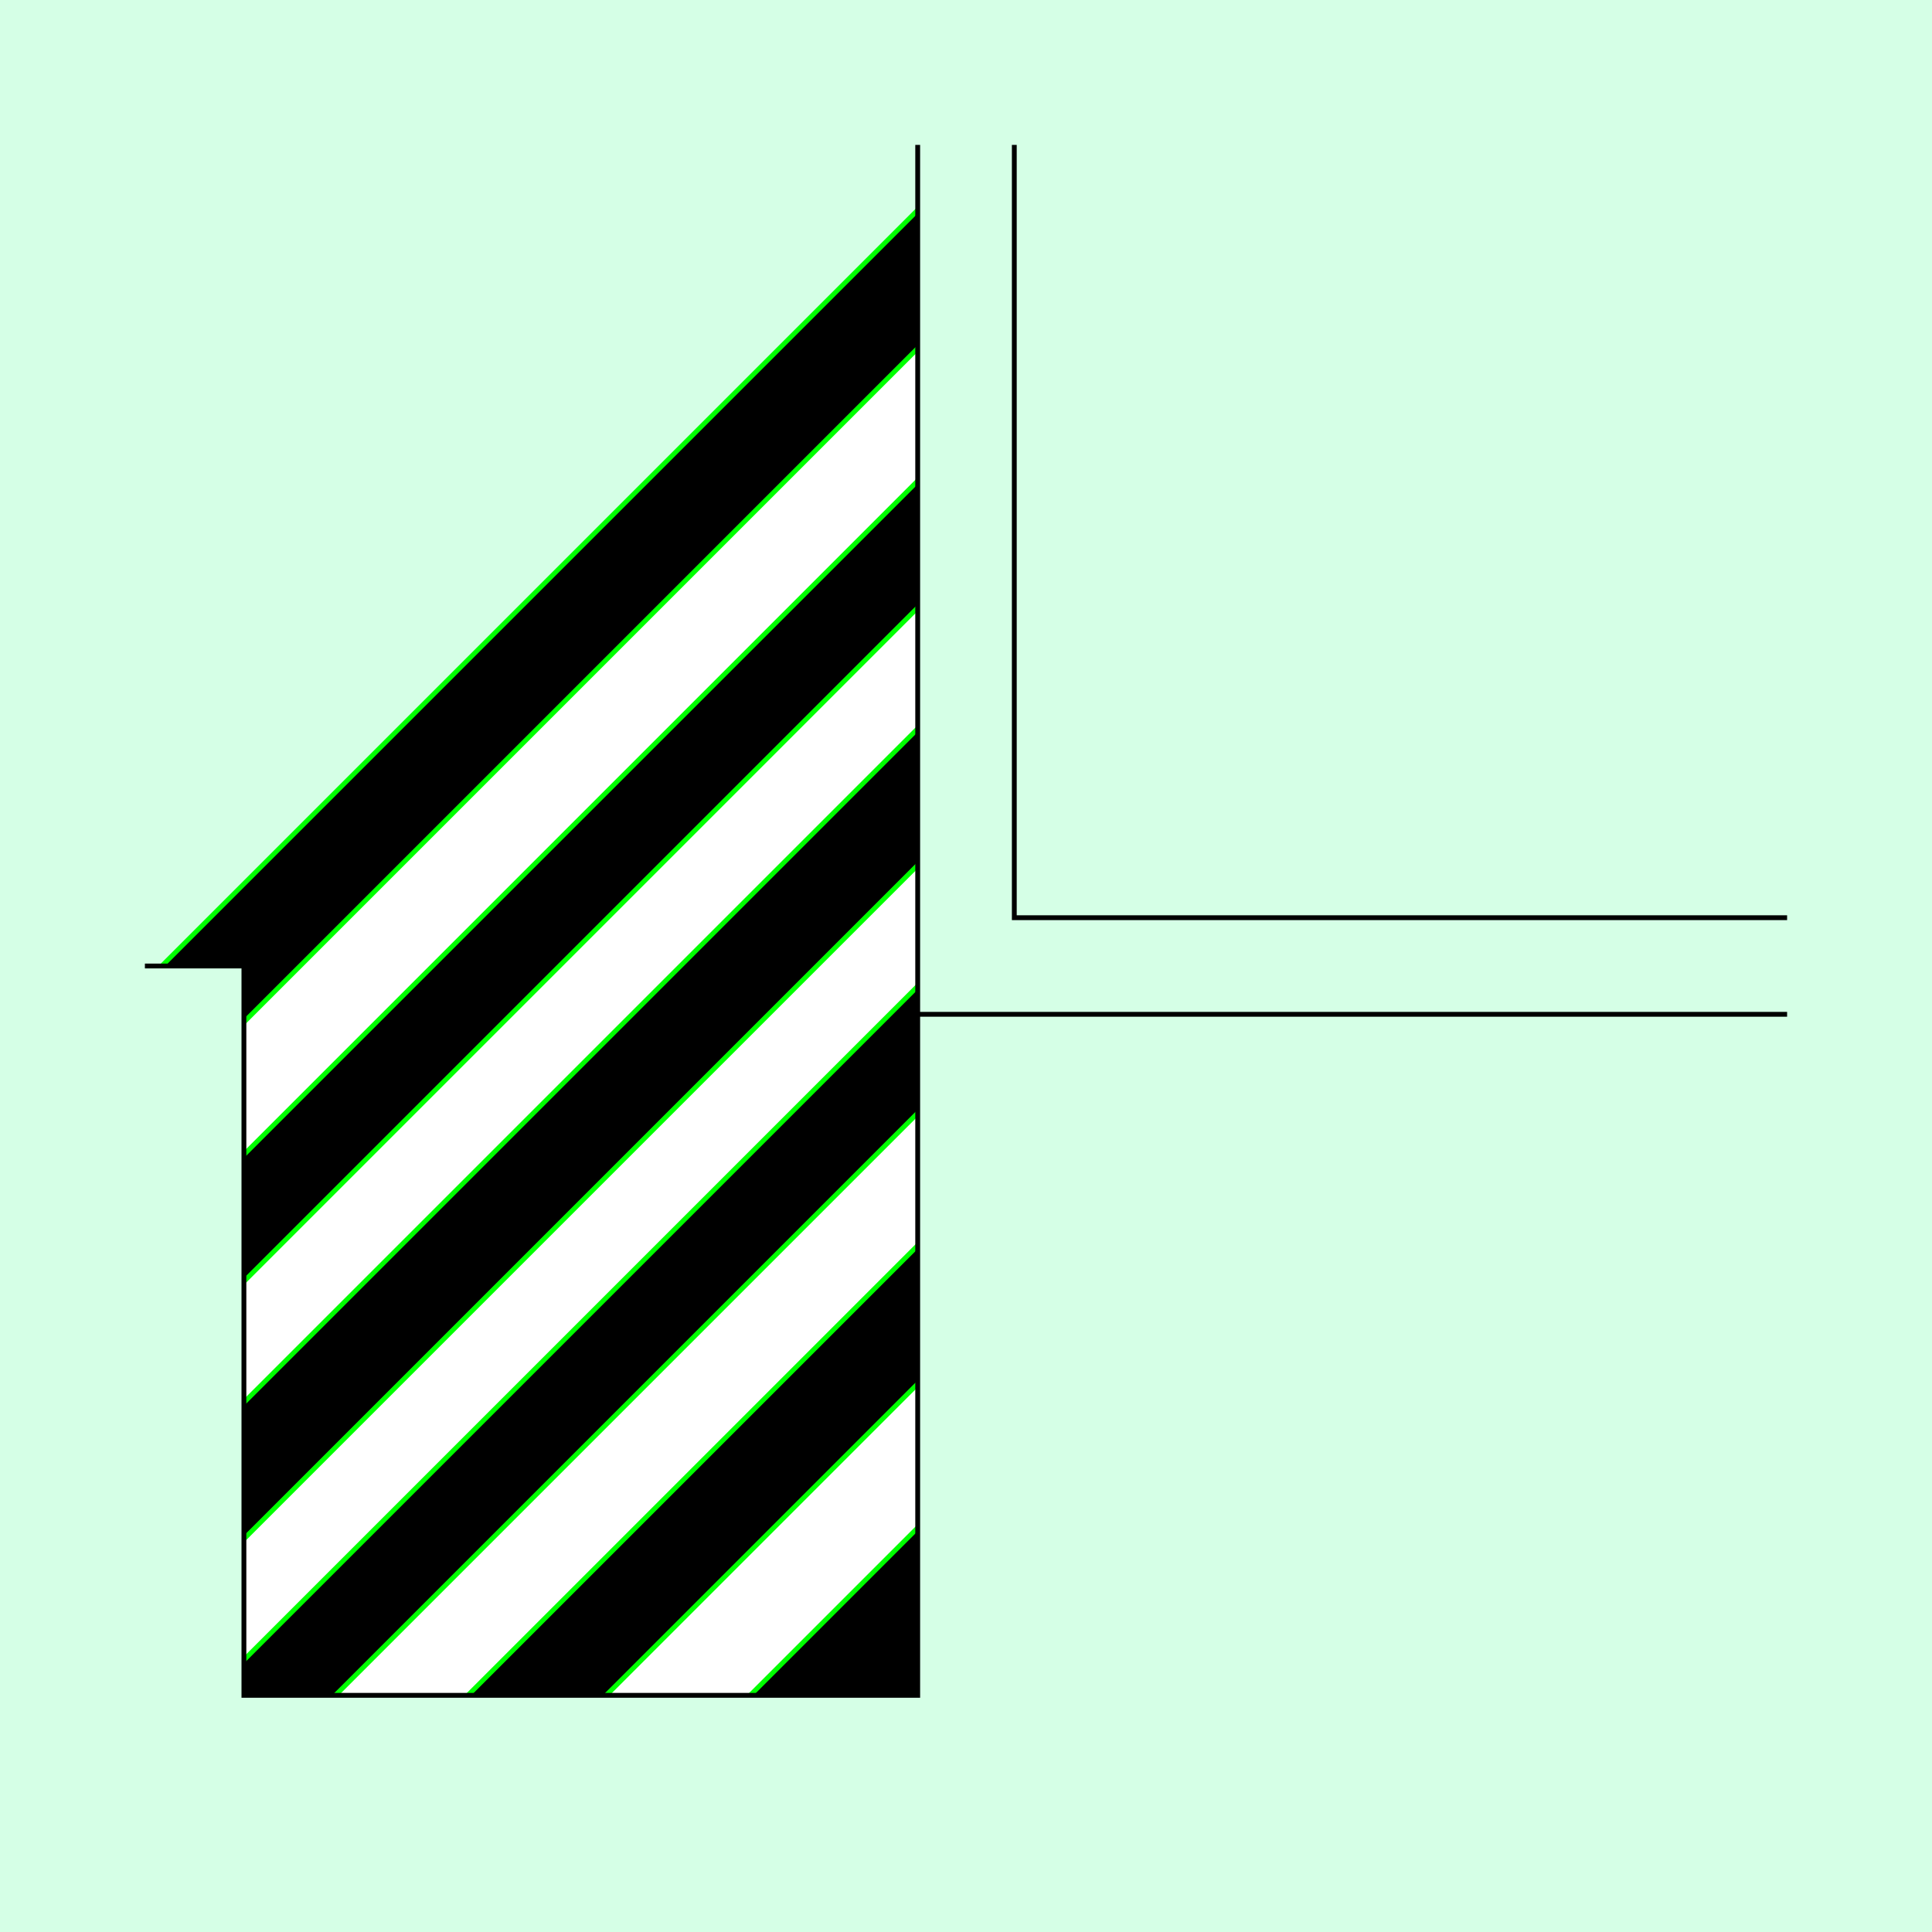 <?xml version="1.0" encoding="UTF-8" standalone="no"?>
<!-- Created with Inkscape (http://www.inkscape.org/) -->

<svg
   xmlns:dc="http://purl.org/dc/elements/1.1/"
   xmlns:cc="http://creativecommons.org/ns#"
   xmlns:rdf="http://www.w3.org/1999/02/22-rdf-syntax-ns#"
   xmlns:svg="http://www.w3.org/2000/svg"
   xmlns="http://www.w3.org/2000/svg"
   xmlns:sodipodi="http://sodipodi.sourceforge.net/DTD/sodipodi-0.dtd"
   xmlns:inkscape="http://www.inkscape.org/namespaces/inkscape"
   style="display:inline"
   sodipodi:docname="191114_Strfn-R+_SW_SW_00_II_.svg"
   inkscape:version="0.48.3.1 r9886"
   version="1.1"
   id="28F170707"
   height="400"
   width="400">
  <rect width="100%" height="100%" fill="#808080" stroke="none"/>
  <sodipodi:namedview
     pagecolor="#ffffff"
     bordercolor="#666666"
     borderopacity="1"
     objecttolerance="10"
     gridtolerance="10"
     guidetolerance="10"
     inkscape:pageopacity="0"
     inkscape:pageshadow="2"
     inkscape:window-width="640"
     inkscape:window-height="480"
     id="namedview99"
     showgrid="false"
     inkscape:zoom="1.813131384"
     inkscape:cx="156.5390819"
     inkscape:cy="270.9261795"
     inkscape:current-layer="g3290" />
  <defs
     id="820A4A8EF" />
  <g
     inkscape:groupmode="layer"
     id="bg"
     inkscape:label="XX_BG"
     sodipodi:insensitive="true">
    <path
       style="fill:#f4d7e3"
       d="M 0,400 0,0 l 400,0 0,400 z"
       id="bgrect"
       inkscape:connector-curvature="0" />
    <path
       style="fill:#d5ffe6;display:inline"
       d="M 0,400 0,0 l 400,0 0,400 z"
       id="bgrect-3"
       inkscape:connector-curvature="0" />
  </g>
  <g
     inkscape:label="XX_REFERENZ"
     inkscape:groupmode="layer"
     id="XX_referenz"
     style="display:none"
     sodipodi:insensitive="true">
    <path
       id="innerframe"
       style="fill:none;stroke:#ff0000;stroke-width:1"
       d="m 40.5,40.5 319,0 0,319 -319,0 0,-319 z"
       inkscape:label="#innerframe"
       sodipodi:insensitive="true"
       inkscape:connector-curvature="0" />
    <path
       id="outerframe"
       style="fill:none;stroke:#ff0000;stroke-width:1"
       d="m 30.5,30.5 339,0 0,339 -339,0 0,-339 z"
       inkscape:label="#outerframe"
       sodipodi:nodetypes="ccccc"
       sodipodi:insensitive="true"
       inkscape:connector-curvature="0" />
    <path
       style="opacity:0.5;fill:none;stroke:#ffc200;stroke-width:1px;stroke-linecap:square"
       d="m 189,30.5 0,10"
       id="ref-S-top-1"
       sodipodi:insensitive="true"
       inkscape:connector-curvature="0" />
    <path
       style="opacity:0.5;fill:none;stroke:#ffc200;stroke-width:1px;stroke-linecap:square"
       d="m 191,30.5 0,10"
       id="ref-S-top-2"
       sodipodi:insensitive="true"
       inkscape:connector-curvature="0" />
    <path
       style="opacity:0.5;fill:none;stroke:#ffc200;stroke-width:1px;stroke-linecap:square"
       d="m 209,30.5 0,10"
       id="ref-S-top-3"
       sodipodi:insensitive="true"
       inkscape:connector-curvature="0" />
    <path
       style="opacity:0.5;fill:none;stroke:#ffc200;stroke-width:1px;stroke-linecap:square"
       d="m 211,30.5 0,10"
       id="ref-S-top-4"
       sodipodi:insensitive="true"
       inkscape:connector-curvature="0" />
    <path
       style="opacity:0.5;fill:none;stroke:#00ff00;stroke-width:1px;stroke-linecap:square"
       d="m 199,30.5 0,10"
       id="ref-I-top-1"
       sodipodi:insensitive="true"
       inkscape:connector-curvature="0" />
    <path
       style="opacity:0.5;fill:none;stroke:#00ff00;stroke-width:1px;stroke-linecap:square"
       d="m 201,30.5 0,10"
       id="ref-I-top-2"
       sodipodi:insensitive="true"
       inkscape:connector-curvature="0" />
    <path
       style="opacity:0.5;fill:none;stroke:#00ffcc;stroke-width:1px;stroke-linecap:square"
       d="m 66,30.5 0,10"
       id="ref-C-top-1"
       sodipodi:insensitive="true"
       inkscape:connector-curvature="0" />
    <path
       style="opacity:0.5;fill:none;stroke:#00ffcc;stroke-width:1px;stroke-linecap:square"
       d="m 68,30.5 0,10"
       id="ref-C-top-2"
       sodipodi:insensitive="true"
       inkscape:connector-curvature="0" />
    <path
       style="opacity:0.5;fill:none;stroke:#00ffcc;stroke-width:1px;stroke-linecap:square"
       d="m 92,30.5 0,10"
       id="ref-C-top-3"
       sodipodi:insensitive="true"
       inkscape:connector-curvature="0" />
    <path
       style="opacity:0.5;fill:none;stroke:#00ffcc;stroke-width:1px;stroke-linecap:square"
       d="m 94,30.5 0,10"
       id="ref-C-top-4"
       sodipodi:insensitive="true"
       inkscape:connector-curvature="0" />
    <path
       style="opacity:0.5;fill:none;stroke:#00ffcc;stroke-width:1px;stroke-linecap:square"
       d="m 306,30.5 0,10"
       id="ref-C-top-5"
       sodipodi:insensitive="true"
       inkscape:connector-curvature="0" />
    <path
       style="opacity:0.5;fill:none;stroke:#00ffcc;stroke-width:1px;stroke-linecap:square"
       d="m 308,30.5 0,10"
       id="ref-C-top-6"
       sodipodi:insensitive="true"
       inkscape:connector-curvature="0" />
    <path
       style="opacity:0.5;fill:none;stroke:#00ffcc;stroke-width:1px;stroke-linecap:square"
       d="m 332,30.5 0,10"
       id="ref-C-top-7"
       sodipodi:insensitive="true"
       inkscape:connector-curvature="0" />
    <path
       style="opacity:0.5;fill:none;stroke:#00ffcc;stroke-width:1px;stroke-linecap:square"
       d="m 334,30.5 0,10"
       id="ref-C-top-8"
       sodipodi:insensitive="true"
       inkscape:connector-curvature="0" />
    <path
       style="opacity:0.5;fill:none;stroke:#ffc200;stroke-width:1px;stroke-linecap:square"
       d="m 369.5,189 -10,0"
       id="ref-S-right-1"
       sodipodi:insensitive="true"
       inkscape:connector-curvature="0" />
    <path
       style="opacity:0.5;fill:none;stroke:#ffc200;stroke-width:1px;stroke-linecap:square"
       d="m 369.5,191 -10,0"
       id="ref-S-right-2"
       sodipodi:insensitive="true"
       inkscape:connector-curvature="0" />
    <path
       style="opacity:0.5;fill:none;stroke:#ffc200;stroke-width:1px;stroke-linecap:square"
       d="m 369.5,209 -10,0"
       id="ref-S-right-3"
       sodipodi:insensitive="true"
       inkscape:connector-curvature="0" />
    <path
       style="opacity:0.5;fill:none;stroke:#ffc200;stroke-width:1px;stroke-linecap:square"
       d="m 369.5,211 -10,0"
       id="ref-S-right-4"
       sodipodi:insensitive="true"
       inkscape:connector-curvature="0" />
    <path
       style="opacity:0.5;fill:none;stroke:#00ff00;stroke-width:1px;stroke-linecap:square"
       d="m 369.5,199 -10,0"
       id="ref-I-right-1"
       sodipodi:insensitive="true"
       inkscape:connector-curvature="0" />
    <path
       style="opacity:0.5;fill:none;stroke:#00ff00;stroke-width:1px;stroke-linecap:square"
       d="m 369.5,201 -10,0"
       id="ref-I-right-2"
       sodipodi:insensitive="true"
       inkscape:connector-curvature="0" />
    <path
       style="opacity:0.5;fill:none;stroke:#00ffcc;stroke-width:1px;stroke-linecap:square"
       d="m 369.5,66 -10,0"
       id="ref-C-right-1"
       sodipodi:insensitive="true"
       inkscape:connector-curvature="0" />
    <path
       style="opacity:0.5;fill:none;stroke:#00ffcc;stroke-width:1px;stroke-linecap:square"
       d="m 369.5,68 -10,0"
       id="ref-C-right-2"
       sodipodi:insensitive="true"
       inkscape:connector-curvature="0" />
    <path
       style="opacity:0.5;fill:none;stroke:#00ffcc;stroke-width:1px;stroke-linecap:square"
       d="m 369.5,92 -10,0"
       id="ref-C-right-3"
       sodipodi:insensitive="true"
       inkscape:connector-curvature="0" />
    <path
       style="opacity:0.5;fill:none;stroke:#00ffcc;stroke-width:1px;stroke-linecap:square"
       d="m 369.5,94 -10,0"
       id="ref-C-right-4"
       sodipodi:insensitive="true"
       inkscape:connector-curvature="0" />
    <path
       style="opacity:0.5;fill:none;stroke:#00ffcc;stroke-width:1px;stroke-linecap:square"
       d="m 369.5,306 -10,0"
       id="ref-C-right-5"
       sodipodi:insensitive="true"
       inkscape:connector-curvature="0" />
    <path
       style="opacity:0.5;fill:none;stroke:#00ffcc;stroke-width:1px;stroke-linecap:square"
       d="m 369.5,308 -10,0"
       id="ref-C-right-6"
       sodipodi:insensitive="true"
       inkscape:connector-curvature="0" />
    <path
       style="opacity:0.5;fill:none;stroke:#00ffcc;stroke-width:1px;stroke-linecap:square"
       d="m 369.5,332 -10,0"
       id="ref-C-right-7"
       sodipodi:insensitive="true"
       inkscape:connector-curvature="0" />
    <path
       style="opacity:0.5;fill:none;stroke:#00ffcc;stroke-width:1px;stroke-linecap:square"
       d="m 369.5,334 -10,0"
       id="ref-C-right-8"
       sodipodi:insensitive="true"
       inkscape:connector-curvature="0" />
    <path
       style="opacity:0.5;fill:none;stroke:#ffc200;stroke-width:1px;stroke-linecap:square"
       d="m 189,369.5 0,-10"
       id="ref-S-bottom-1"
       sodipodi:insensitive="true"
       inkscape:connector-curvature="0" />
    <path
       style="opacity:0.5;fill:none;stroke:#ffc200;stroke-width:1px;stroke-linecap:square"
       d="m 191,369.5 0,-10"
       id="ref-S-bottom-2"
       sodipodi:insensitive="true"
       inkscape:connector-curvature="0" />
    <path
       style="opacity:0.5;fill:none;stroke:#ffc200;stroke-width:1px;stroke-linecap:square"
       d="m 209,369.5 0,-10"
       id="ref-S-bottom-3"
       sodipodi:insensitive="true"
       inkscape:connector-curvature="0" />
    <path
       style="opacity:0.5;fill:none;stroke:#ffc200;stroke-width:1px;stroke-linecap:square"
       d="m 211,369.5 0,-10"
       id="ref-S-bottom-4"
       sodipodi:insensitive="true"
       inkscape:connector-curvature="0" />
    <path
       style="opacity:0.5;fill:none;stroke:#00ff00;stroke-width:1px;stroke-linecap:square"
       d="m 199,369.5 0,-10"
       id="ref-I-bottom-1"
       sodipodi:insensitive="true"
       inkscape:connector-curvature="0" />
    <path
       style="opacity:0.5;fill:none;stroke:#00ff00;stroke-width:1px;stroke-linecap:square"
       d="m 201,369.5 0,-10"
       id="ref-I-bottom-2"
       sodipodi:insensitive="true"
       inkscape:connector-curvature="0" />
    <path
       style="opacity:0.5;fill:none;stroke:#00ffcc;stroke-width:1px;stroke-linecap:square"
       d="m 66,369.5 0,-10"
       id="ref-C-bottom-1"
       sodipodi:insensitive="true"
       inkscape:connector-curvature="0" />
    <path
       style="opacity:0.5;fill:none;stroke:#00ffcc;stroke-width:1px;stroke-linecap:square"
       d="m 68,369.5 0,-10"
       id="ref-C-bottom-2"
       sodipodi:insensitive="true"
       inkscape:connector-curvature="0" />
    <path
       style="opacity:0.5;fill:none;stroke:#00ffcc;stroke-width:1px;stroke-linecap:square"
       d="m 92,369.5 0,-10"
       id="ref-C-bottom-3"
       sodipodi:insensitive="true"
       inkscape:connector-curvature="0" />
    <path
       style="opacity:0.5;fill:none;stroke:#00ffcc;stroke-width:1px;stroke-linecap:square"
       d="m 94,369.5 0,-10"
       id="ref-C-bottom-4"
       sodipodi:insensitive="true"
       inkscape:connector-curvature="0" />
    <path
       style="opacity:0.5;fill:none;stroke:#00ffcc;stroke-width:1px;stroke-linecap:square"
       d="m 306,369.5 0,-10"
       id="ref-C-bottom-5"
       sodipodi:insensitive="true"
       inkscape:connector-curvature="0" />
    <path
       style="opacity:0.5;fill:none;stroke:#00ffcc;stroke-width:1px;stroke-linecap:square"
       d="m 308,369.5 0,-10"
       id="ref-C-bottom-6"
       sodipodi:insensitive="true"
       inkscape:connector-curvature="0" />
    <path
       style="opacity:0.5;fill:none;stroke:#00ffcc;stroke-width:1px;stroke-linecap:square"
       d="m 332,369.5 0,-10"
       id="ref-C-bottom-7"
       sodipodi:insensitive="true"
       inkscape:connector-curvature="0" />
    <path
       style="opacity:0.5;fill:none;stroke:#00ffcc;stroke-width:1px;stroke-linecap:square"
       d="m 334,369.5 0,-10"
       id="ref-C-bottom-8"
       sodipodi:insensitive="true"
       inkscape:connector-curvature="0" />
    <path
       style="opacity:0.5;fill:none;stroke:#ffc200;stroke-width:1px;stroke-linecap:square"
       d="m 30.5,189 10,0"
       id="ref-S-left-1"
       sodipodi:insensitive="true"
       inkscape:connector-curvature="0" />
    <path
       style="opacity:0.5;fill:none;stroke:#ffc200;stroke-width:1px;stroke-linecap:square"
       d="m 30.5,191 10,0"
       id="ref-S-left-2"
       sodipodi:insensitive="true"
       inkscape:connector-curvature="0" />
    <path
       style="opacity:0.5;fill:none;stroke:#ffc200;stroke-width:1px;stroke-linecap:square"
       d="m 30.5,209 10,0"
       id="ref-S-left-3"
       sodipodi:insensitive="true"
       inkscape:connector-curvature="0" />
    <path
       style="opacity:0.5;fill:none;stroke:#ffc200;stroke-width:1px;stroke-linecap:square"
       d="m 30.5,211 10,0"
       id="ref-S-left-4"
       sodipodi:insensitive="true"
       inkscape:connector-curvature="0" />
    <path
       style="opacity:0.5;fill:none;stroke:#00ff00;stroke-width:1px;stroke-linecap:square"
       d="m 40.5,199 -10,0"
       id="ref-I-left-1"
       sodipodi:insensitive="true"
       inkscape:connector-curvature="0" />
    <path
       style="opacity:0.5;fill:none;stroke:#00ff00;stroke-width:1px;stroke-linecap:square"
       d="m 40.5,201 -10,0"
       id="ref-I-left-2"
       sodipodi:insensitive="true"
       inkscape:connector-curvature="0" />
    <path
       style="opacity:0.5;fill:none;stroke:#00ffcc;stroke-width:1px;stroke-linecap:square"
       d="m 30.5,66 10,0"
       id="ref-C-left-1"
       sodipodi:insensitive="true"
       inkscape:connector-curvature="0" />
    <path
       style="opacity:0.5;fill:none;stroke:#00ffcc;stroke-width:1px;stroke-linecap:square"
       d="m 30.5,68 10,0"
       id="ref-C-left-2"
       sodipodi:insensitive="true"
       inkscape:connector-curvature="0" />
    <path
       style="opacity:0.5;fill:none;stroke:#00ffcc;stroke-width:1px;stroke-linecap:square"
       d="m 30.5,92 10,0"
       id="ref-C-left-3"
       sodipodi:insensitive="true"
       inkscape:connector-curvature="0" />
    <path
       style="opacity:0.5;fill:none;stroke:#00ffcc;stroke-width:1px;stroke-linecap:square"
       d="m 30.5,94 10,0"
       id="ref-C-left-4"
       sodipodi:insensitive="true"
       inkscape:connector-curvature="0" />
    <path
       style="opacity:0.5;fill:none;stroke:#00ffcc;stroke-width:1px;stroke-linecap:square"
       d="m 30.5,306 10,0"
       id="ref-C-left-5"
       sodipodi:insensitive="true"
       inkscape:connector-curvature="0" />
    <path
       style="opacity:0.5;fill:none;stroke:#00ffcc;stroke-width:1px;stroke-linecap:square"
       d="m 30.5,308 10,0"
       id="ref-C-left-6"
       sodipodi:insensitive="true"
       inkscape:connector-curvature="0" />
    <path
       style="opacity:0.5;fill:none;stroke:#00ffcc;stroke-width:1px;stroke-linecap:square"
       d="m 30.5,332 10,0"
       id="ref-C-left-7"
       sodipodi:insensitive="true"
       inkscape:connector-curvature="0" />
    <path
       style="opacity:0.5;fill:none;stroke:#00ffcc;stroke-width:1px;stroke-linecap:square"
       d="m 30.5,334 10,0"
       id="ref-C-left-8"
       sodipodi:insensitive="true"
       inkscape:connector-curvature="0" />
    <path
       style="fill:none;stroke:#000000;stroke-width:1px;stroke-linecap:butt"
       d="m 190,30 0,11"
       id="S-top-1"
       inkscape:connector-curvature="0"
       sodipodi:nodetypes="cc" />
    <path
       style="fill:none;stroke:#000000;stroke-width:1px;stroke-linecap:butt"
       d="m 210,30 0,11"
       id="S-top-2"
       inkscape:connector-curvature="0"
       sodipodi:nodetypes="cc" />
    <path
       style="fill:none;stroke:#000000;stroke-width:1px;stroke-linecap:butt"
       d="m 370,190 -11,0"
       id="S-right-1"
       inkscape:connector-curvature="0"
       sodipodi:nodetypes="cc" />
    <path
       style="fill:none;stroke:#000000;stroke-width:1px;stroke-linecap:butt"
       d="m 370,210 -11,0"
       id="S-right-2"
       inkscape:connector-curvature="0"
       sodipodi:nodetypes="cc" />
    <path
       style="fill:none;stroke:#000000;stroke-width:1px;stroke-linecap:butt"
       d="m 190,370 0,-11"
       id="S-bottom-1"
       inkscape:connector-curvature="0"
       sodipodi:nodetypes="cc" />
    <path
       style="fill:none;stroke:#000000;stroke-width:1px;stroke-linecap:butt"
       d="m 210,370 0,-11"
       id="S-bottom-2"
       inkscape:connector-curvature="0"
       sodipodi:nodetypes="cc" />
    <path
       style="fill:none;stroke:#000000;stroke-width:1px;stroke-linecap:butt"
       d="m 30,190 11,0"
       id="S-left-1"
       inkscape:connector-curvature="0"
       sodipodi:nodetypes="cc" />
    <path
       style="fill:none;stroke:#000000;stroke-width:1px;stroke-linecap:butt"
       d="m 30,210 11,0"
       id="S-left-2"
       inkscape:connector-curvature="0"
       sodipodi:nodetypes="cc" />
    <path
       style="fill:none;stroke:#000000;stroke-width:1px;stroke-linecap:butt"
       d="m 200,30 0,11"
       id="I-top-1"
       inkscape:connector-curvature="0"
       sodipodi:nodetypes="cc" />
    <path
       style="fill:none;stroke:#000000;stroke-width:1px;stroke-linecap:butt"
       d="m 370,200 -11,0"
       id="I-right-1"
       inkscape:connector-curvature="0"
       sodipodi:nodetypes="cc" />
    <path
       style="fill:none;stroke:#000000;stroke-width:1px;stroke-linecap:butt"
       d="m 200,370 0,-11"
       id="I-bottom-1"
       inkscape:connector-curvature="0"
       sodipodi:nodetypes="cc" />
    <path
       style="fill:none;stroke:#000000;stroke-width:1px;stroke-linecap:butt"
       d="m 41,200 -11,0"
       id="I-left-1"
       inkscape:connector-curvature="0"
       sodipodi:nodetypes="cc" />
    <path
       style="fill:none;stroke:#000000;stroke-width:1px;stroke-linecap:butt"
       d="m 67,30 0,11"
       id="C-top-1"
       inkscape:connector-curvature="0"
       sodipodi:nodetypes="cc" />
    <path
       style="fill:none;stroke:#000000;stroke-width:1px;stroke-linecap:butt"
       d="m 93,30 0,11"
       id="C-top-2"
       inkscape:connector-curvature="0"
       sodipodi:nodetypes="cc" />
    <path
       style="fill:none;stroke:#000000;stroke-width:1px;stroke-linecap:butt"
       d="m 307,30 0,11"
       id="C-top-3"
       inkscape:connector-curvature="0"
       sodipodi:nodetypes="cc" />
    <path
       style="fill:none;stroke:#000000;stroke-width:1px;stroke-linecap:butt"
       d="m 333,30 0,11"
       id="C-top-4"
       inkscape:connector-curvature="0"
       sodipodi:nodetypes="cc" />
    <path
       style="fill:none;stroke:#000000;stroke-width:1px;stroke-linecap:butt"
       d="m 370,67 -11,0"
       id="C-right-1"
       inkscape:connector-curvature="0"
       sodipodi:nodetypes="cc" />
    <path
       style="fill:none;stroke:#000000;stroke-width:1px;stroke-linecap:butt"
       d="m 370,93 -11,0"
       id="C-right-2"
       inkscape:connector-curvature="0"
       sodipodi:nodetypes="cc" />
    <path
       style="fill:none;stroke:#000000;stroke-width:1px;stroke-linecap:butt"
       d="m 370,307 -11,0"
       id="C-right-3"
       inkscape:connector-curvature="0"
       sodipodi:nodetypes="cc" />
    <path
       style="fill:none;stroke:#000000;stroke-width:1px;stroke-linecap:butt"
       d="m 370,333 -11,0"
       id="C-right-4"
       inkscape:connector-curvature="0"
       sodipodi:nodetypes="cc" />
    <path
       style="fill:none;stroke:#000000;stroke-width:1px;stroke-linecap:butt"
       d="m 67,370 0,-11"
       id="C-bottom-1"
       inkscape:connector-curvature="0"
       sodipodi:nodetypes="cc" />
    <path
       style="fill:none;stroke:#000000;stroke-width:1px;stroke-linecap:butt"
       d="m 93,370 0,-11"
       id="C-bottom-2"
       inkscape:connector-curvature="0"
       sodipodi:nodetypes="cc" />
    <path
       style="fill:none;stroke:#000000;stroke-width:1px;stroke-linecap:butt"
       d="m 307,370 0,-11"
       id="C-bottom-3"
       inkscape:connector-curvature="0"
       sodipodi:nodetypes="cc" />
    <path
       style="fill:none;stroke:#000000;stroke-width:1px;stroke-linecap:butt"
       d="m 333,370 0,-11"
       id="C-bottom-4"
       inkscape:connector-curvature="0"
       sodipodi:nodetypes="cc" />
    <path
       style="fill:none;stroke:#000000;stroke-width:1px;stroke-linecap:butt"
       d="m 30,67 11,0"
       id="C-left-1"
       inkscape:connector-curvature="0"
       sodipodi:nodetypes="cc" />
    <path
       style="fill:none;stroke:#000000;stroke-width:1px;stroke-linecap:butt"
       d="m 30,93 11,0"
       id="C-left-2"
       inkscape:connector-curvature="0"
       sodipodi:nodetypes="cc" />
    <path
       style="fill:none;stroke:#000000;stroke-width:1px;stroke-linecap:butt"
       d="m 30,307 11,0"
       id="C-left-3"
       inkscape:connector-curvature="0"
       sodipodi:nodetypes="cc" />
    <path
       style="fill:none;stroke:#000000;stroke-width:1px;stroke-linecap:butt"
       d="m 30,333 11,0"
       id="C-left-4"
       inkscape:connector-curvature="0"
       sodipodi:nodetypes="cc" />
  </g>
  <g
     inkscape:groupmode="layer"
     id="layer3"
     inkscape:label="XX_STRFN"
     style="display:none"
     sodipodi:insensitive="true">
    <path
       sodipodi:nodetypes="ccccc"
       inkscape:connector-curvature="0"
       id="path3229"
       d="M 119.109,423.981 384.981,158.109 366.597,139.724 100.724,405.597 z"
       style="fill:#000000;stroke:none;display:inline" />
    <path
       style="fill:#000000;stroke:none;display:inline"
       d="M 32.135,337.007 298.007,71.135 283.865,56.993 17.993,322.865 z"
       id="path3231"
       inkscape:connector-curvature="0"
       sodipodi:nodetypes="ccccc" />
    <path
       id="path3235"
       d="M -21.371,283.501 244.501,17.629 230.186,3.314 -35.686,269.186 -21.371,283.501"
       style="fill:#000000;fill-opacity:1;stroke:none;display:inline"
       inkscape:connector-curvature="0"
       sodipodi:nodetypes="ccccc" />
    <path
       id="path3237"
       d="M -7.654,297.219 258.219,31.346 244.501,17.629 -21.371,283.501 -7.654,297.219"
       style="fill:#ffffff;fill-opacity:1;stroke:none;display:inline"
       inkscape:connector-curvature="0"
       sodipodi:nodetypes="ccccc" />
    <path
       id="path3239"
       d="M 5.468,310.34 271.34,44.468 258.219,31.346 -7.654,297.219 5.468,310.34"
       style="fill:#000000;fill-opacity:1;stroke:none;display:inline"
       inkscape:connector-curvature="0"
       sodipodi:nodetypes="ccccc" />
    <path
       id="path3241"
       d="M 17.993,322.865 283.865,56.993 271.34,44.468 5.468,310.34 17.993,322.865"
       style="fill:#ffffff;fill-opacity:1;stroke:none;display:inline"
       inkscape:connector-curvature="0"
       sodipodi:nodetypes="ccccc" />
    <path
       inkscape:connector-curvature="0"
       style="fill:#ffffff;fill-opacity:1;stroke:none;display:inline"
       d="M 85.814,390.686 351.686,124.814 366.597,139.724 100.724,405.597 85.814,390.686"
       id="path3243"
       sodipodi:nodetypes="ccccc" />
    <path
       inkscape:connector-curvature="0"
       style="fill:#000000;fill-opacity:1;stroke:none;display:inline"
       d="M 71.499,376.371 337.371,110.499 351.686,124.814 85.814,390.686 71.499,376.371"
       id="path3245"
       sodipodi:nodetypes="ccccc" />
    <path
       inkscape:connector-curvature="0"
       style="fill:#ffffff;fill-opacity:1;stroke:none;display:inline"
       d="M 57.781,362.654 323.654,96.781 337.371,110.499 71.499,376.371 57.781,362.654"
       id="path3247"
       sodipodi:nodetypes="ccccc" />
    <path
       inkscape:connector-curvature="0"
       style="fill:#000000;fill-opacity:1;stroke:none;display:inline"
       d="M 44.66,349.532 310.532,83.66 323.654,96.781 57.781,362.654 44.66,349.532"
       id="path3249"
       sodipodi:nodetypes="ccccc" />
    <path
       inkscape:connector-curvature="0"
       style="fill:#ffffff;fill-opacity:1;stroke:none;display:inline"
       d="M 32.135,337.007 298.007,71.135 310.532,83.66 44.66,349.532 32.135,337.007"
       id="path3251"
       sodipodi:nodetypes="ccccc" />
    <path
       inkscape:connector-curvature="0"
       id="path3255"
       d="M 283.865,56.993 17.993,322.865"
       style="fill:none;stroke:#00ff00;stroke-width:1px;display:inline"
       sodipodi:nodetypes="cc" />
    <path
       inkscape:connector-curvature="0"
       id="path3257"
       d="M 32.135,337.007 298.007,71.135"
       style="fill:none;stroke:#00ff00;stroke-width:1px;display:inline"
       sodipodi:nodetypes="cc" />
    <path
       inkscape:connector-curvature="0"
       id="path3259"
       d="M -21.371,283.501 244.501,17.629"
       style="fill:none;stroke:#00ff00;stroke-width:1px;display:inline"
       sodipodi:nodetypes="cc" />
    <path
       inkscape:connector-curvature="0"
       id="path3261"
       d="M 230.186,3.314 -35.686,269.186"
       style="fill:none;stroke:#00ff00;stroke-width:1px;display:inline"
       sodipodi:nodetypes="cc" />
    <path
       inkscape:connector-curvature="0"
       id="path3263"
       d="M 5.468,310.34 271.34,44.468"
       style="fill:none;stroke:#00ff00;stroke-width:1px;display:inline"
       sodipodi:nodetypes="cc" />
    <path
       inkscape:connector-curvature="0"
       id="path3265"
       d="M 258.219,31.346 -7.654,297.219"
       style="fill:none;stroke:#00ff00;stroke-width:1px;display:inline"
       sodipodi:nodetypes="cc" />
    <path
       inkscape:connector-curvature="0"
       id="path3267"
       d="M 71.499,376.371 337.371,110.499"
       style="fill:none;stroke:#00ff00;stroke-width:1px;display:inline"
       sodipodi:nodetypes="cc" />
    <path
       inkscape:connector-curvature="0"
       id="path3269"
       d="M 351.686,124.814 85.814,390.686"
       style="fill:none;stroke:#00ff00;stroke-width:1px;display:inline"
       sodipodi:nodetypes="cc" />
    <path
       inkscape:connector-curvature="0"
       id="path3271"
       d="M 44.66,349.532 310.532,83.66"
       style="fill:none;stroke:#00ff00;stroke-width:1px;display:inline"
       sodipodi:nodetypes="cc" />
    <path
       inkscape:connector-curvature="0"
       id="path3273"
       d="M 323.654,96.781 57.781,362.654"
       style="fill:none;stroke:#00ff00;stroke-width:1px;display:inline"
       sodipodi:nodetypes="cc" />
    <path
       inkscape:connector-curvature="0"
       id="path3275"
       d="M 366.597,139.724 100.724,405.597"
       style="fill:none;stroke:#00ff00;stroke-width:1px;display:inline"
       sodipodi:nodetypes="cc" />
    <path
       style="fill:#000000;stroke:none;display:inline"
       d="m 507,93 266,0 0,-26 -266,0 z"
       id="path3240"
       inkscape:connector-curvature="0"
       sodipodi:nodetypes="ccccc" />
    <path
       style="fill:#000000;stroke:none;display:inline"
       d="m 507,333 266,0 0,-26 -266,0 z"
       id="path3242"
       inkscape:connector-curvature="0"
       sodipodi:nodetypes="ccccc" />
    <path
       sodipodi:nodetypes="ccccc"
       inkscape:connector-curvature="0"
       id="path3244"
       d="m 507,210 266,0 0,-20 -266,0 z"
       style="fill:#000000;stroke:none;display:inline" />
    <path
       inkscape:connector-curvature="0"
       style="fill:#ffffff;fill-opacity:1;stroke:none;display:inline"
       d="m 507,114.087 c 0,0 266,0 266,0 0,0 0,-21.087 0,-21.087 0,0 -266,0 -266,0 0,0 0,21.087 0,21.087"
       id="path3246" />
    <path
       inkscape:connector-curvature="0"
       style="fill:#000000;fill-opacity:1;stroke:none;display:inline"
       d="m 507,134.33 c 0,0 266,0 266,0 0,0 0,-20.243 0,-20.243 0,0 -266,0 -266,0 0,0 0,20.243 0,20.243"
       id="path3248" />
    <path
       inkscape:connector-curvature="0"
       style="fill:#ffffff;fill-opacity:1;stroke:none;display:inline"
       d="m 507,153.73 c 0,0 266,0 266,0 0,0 0,-19.4 0,-19.4 0,0 -266,0 -266,0 0,0 0,19.4 0,19.4"
       id="path3250" />
    <path
       inkscape:connector-curvature="0"
       style="fill:#000000;fill-opacity:1;stroke:none;display:inline"
       d="m 507,172.287 c 0,0 266,0 266,0 0,0 0,-18.557 0,-18.557 0,0 -266,0 -266,0 0,0 0,18.557 0,18.557"
       id="path3252" />
    <path
       inkscape:connector-curvature="0"
       style="fill:#ffffff;fill-opacity:1;stroke:none;display:inline"
       d="m 507,190 c 0,0 266,0 266,0 0,0 0,-17.713 0,-17.713 0,0 -266,0 -266,0 0,0 0,17.713 0,17.713"
       id="path3254" />
    <path
       id="path3256"
       d="m 507,285.913 c 0,0 266,0 266,0 0,0 0,21.087 0,21.087 0,0 -266,0 -266,0 0,0 0,-21.087 0,-21.087"
       style="fill:#ffffff;fill-opacity:1;stroke:none;display:inline"
       inkscape:connector-curvature="0" />
    <path
       id="path3258"
       d="m 507,265.67 c 0,0 266,0 266,0 0,0 0,20.243 0,20.243 0,0 -266,0 -266,0 0,0 0,-20.243 0,-20.243"
       style="fill:#000000;fill-opacity:1;stroke:none;display:inline"
       inkscape:connector-curvature="0" />
    <path
       id="path3260"
       d="m 507,246.27 c 0,0 266,0 266,0 0,0 0,19.4 0,19.4 0,0 -266,0 -266,0 0,0 0,-19.4 0,-19.4"
       style="fill:#ffffff;fill-opacity:1;stroke:none;display:inline"
       inkscape:connector-curvature="0" />
    <path
       id="path3262"
       d="m 507,227.713 c 0,0 266,0 266,0 0,0 0,18.557 0,18.557 0,0 -266,0 -266,0 0,0 0,-18.557 0,-18.557"
       style="fill:#000000;fill-opacity:1;stroke:none;display:inline"
       inkscape:connector-curvature="0" />
    <path
       id="path3264"
       d="m 507,210 c 0,0 266,0 266,0 0,0 0,17.713 0,17.713 0,0 -266,0 -266,0 0,0 0,-17.713 0,-17.713"
       style="fill:#ffffff;fill-opacity:1;stroke:none;display:inline"
       inkscape:connector-curvature="0" />
    <path
       style="fill:none;stroke:#00ff00;stroke-width:1px;display:inline"
       d="m 507,93 266,0"
       id="path3266"
       inkscape:connector-curvature="0" />
    <path
       style="fill:none;stroke:#00ff00;stroke-width:1px;display:inline"
       d="m 773,190 -266,0"
       id="path3268"
       inkscape:connector-curvature="0" />
    <path
       style="fill:none;stroke:#00ff00;stroke-width:1px;display:inline"
       d="m 507,210 266,0"
       id="path3270"
       inkscape:connector-curvature="0" />
    <path
       style="fill:none;stroke:#00ff00;stroke-width:1px;display:inline"
       d="m 507,134.33 266,0"
       id="path3272"
       inkscape:connector-curvature="0" />
    <path
       style="fill:none;stroke:#00ff00;stroke-width:1px;display:inline"
       d="m 773,114.087 -266,0"
       id="path3274"
       inkscape:connector-curvature="0" />
    <path
       style="fill:none;stroke:#00ff00;stroke-width:1px;display:inline"
       d="m 507,172.287 266,0"
       id="path3276"
       inkscape:connector-curvature="0" />
    <path
       style="fill:none;stroke:#00ff00;stroke-width:1px;display:inline"
       d="m 773,153.73 -266,0"
       id="path3278"
       inkscape:connector-curvature="0" />
    <path
       style="fill:none;stroke:#00ff00;stroke-width:1px;display:inline"
       d="m 507,265.67 266,0"
       id="path3280"
       inkscape:connector-curvature="0" />
    <path
       style="fill:none;stroke:#00ff00;stroke-width:1px;display:inline"
       d="m 773,285.913 -266,0"
       id="path3282"
       inkscape:connector-curvature="0" />
    <path
       style="fill:none;stroke:#00ff00;stroke-width:1px;display:inline"
       d="m 507,227.713 266,0"
       id="path3284"
       inkscape:connector-curvature="0" />
    <path
       style="fill:none;stroke:#00ff00;stroke-width:1px;display:inline"
       d="m 773,246.27 -266,0"
       id="path3286"
       inkscape:connector-curvature="0" />
    <path
       style="fill:none;stroke:#00ff00;stroke-width:1px;display:inline"
       d="m 773,307 -266,0"
       id="path3288"
       inkscape:connector-curvature="0" />
  </g>
  <g
     inkscape:label="STRFNL-01"
     id="g3290"
     inkscape:groupmode="layer"
     style="display:inline"
     sodipodi:insensitive="true">
    <path
       style="fill:#000000;stroke:none;display:inline"
       d="M 190,316.312 155.312,351 190,351 l 0,-34.688 z"
       id="path3292"
       inkscape:connector-curvature="0" />
    <path
       style="fill:#000000;stroke:none;display:inline"
       d="m 190,150.875 -139.5,139.5 0,28.25 139.5,-139.5 0,-28.25 z"
       id="path3294"
       inkscape:connector-curvature="0" />
    <path
       style="fill:#ffffff;fill-opacity:1;stroke:none;display:inline"
       d="m 190,72.125 -139.5,139.5 0,27.438 139.5,-139.5 0,-27.438 z"
       id="path3298"
       inkscape:connector-curvature="0" />
    <path
       style="fill:#000000;fill-opacity:1;stroke:none;display:inline"
       d="m 190,99.562 -139.5,139.5 0,26.25 139.5,-139.5 0,-26.25 z"
       id="path3300"
       inkscape:connector-curvature="0" />
    <path
       style="fill:#ffffff;fill-opacity:1;stroke:none;display:inline"
       d="m 190,125.812 -139.5,139.5 0,25.062 139.5,-139.5 0,-25.062 z"
       id="path3302"
       inkscape:connector-curvature="0" />
    <path
       style="fill:#ffffff;fill-opacity:1;stroke:none;display:inline"
       d="M 190,286.5 125.5,351 155.312,351 190,316.312 190,286.5 z"
       id="path3304"
       inkscape:connector-curvature="0" />
    <path
       style="fill:#000000;fill-opacity:1;stroke:none;display:inline"
       d="M 190,257.875 96.875,351 l 28.625,0 64.5,-64.5 0,-28.625 z"
       id="path3306"
       inkscape:connector-curvature="0" />
    <path
       style="fill:#ffffff;fill-opacity:1;stroke:none;display:inline"
       d="M 190,230.438 69.438,351 96.875,351 190,257.875 l 0,-27.438 z"
       id="path3308"
       inkscape:connector-curvature="0" />
    <path
       style="fill:#000000;fill-opacity:1;stroke:none;display:inline"
       d="m 190,204.188 -139.5,139.5 0,7.312 18.938,0 L 190,230.438 l 0,-26.25 z"
       id="path3310"
       inkscape:connector-curvature="0" />
    <path
       style="fill:#ffffff;fill-opacity:1;stroke:none;display:inline"
       d="m 190,179.125 -139.5,139.5 0,25.062 139.5,-139.5 0,-25.062 z"
       id="path3312"
       inkscape:connector-curvature="0" />
    <path
       style="fill:#000000;fill-opacity:1;stroke:none;display:inline"
       d="M 190,43.5 33.5,200 l 7,0 10,0 0,11.625 L 190,72.125 190,43.5 z"
       id="path3235-7"
       inkscape:connector-curvature="0" />
    <path
       style="fill:none;stroke:#00ff00;stroke-width:1px"
       d="M 190,72.125 50.5,211.625"
       id="path3660"
       inkscape:connector-curvature="0" />
    <path
       style="fill:none;stroke:#00ff00;stroke-width:1px"
       d="M 50.5,239.062 190,99.562"
       id="path3656"
       inkscape:connector-curvature="0" />
    <path
       style="fill:none;stroke:#00ff00;stroke-width:1px"
       d="m 190,125.812 -139.5,139.5"
       id="path3668"
       inkscape:connector-curvature="0" />
    <path
       style="fill:none;stroke:#00ff00;stroke-width:1px"
       d="M 50.5,290.375 190,150.875"
       id="path3664"
       inkscape:connector-curvature="0" />
    <path
       style="fill:none;stroke:#00ff00;stroke-width:1px"
       d="M 190,286.5 125.5,351"
       id="path3676"
       inkscape:connector-curvature="0" />
    <path
       style="fill:none;stroke:#00ff00;stroke-width:1px"
       d="M 155.312,351 190,316.312"
       id="path3672"
       inkscape:connector-curvature="0" />
    <path
       style="fill:none;stroke:#00ff00;stroke-width:1px"
       d="M 190,230.438 69.438,351"
       id="path3684"
       inkscape:connector-curvature="0" />
    <path
       style="fill:none;stroke:#00ff00;stroke-width:1px"
       d="M 96.875,351 190,257.875"
       id="path3680"
       inkscape:connector-curvature="0" />
    <path
       style="fill:none;stroke:#00ff00;stroke-width:1px"
       d="M 190,179.125 50.5,318.625"
       id="path3692"
       inkscape:connector-curvature="0" />
    <path
       style="fill:none;stroke:#00ff00;stroke-width:1px"
       d="M 50.5,343.688 190,204.188"
       id="path3688"
       inkscape:connector-curvature="0" />
    <path
       style="fill:none;stroke:#00ff00;stroke-width:1px"
       d="M 190,43.5 33.5,200"
       id="path3171"
       inkscape:connector-curvature="0" />
  </g>
  <g
     style="display:none"
     inkscape:groupmode="layer"
     id="g3694"
     inkscape:label="STRFNL-02"
     sodipodi:insensitive="true">
    <path
       inkscape:connector-curvature="0"
       id="path3696"
       d="M 190,316.312 155.312,351 190,351 l 0,-34.688 z"
       style="fill:#ffffff;stroke:none;display:inline" />
    <path
       inkscape:connector-curvature="0"
       id="path3698"
       d="m 190,150.875 -139.5,139.5 0,28.25 139.5,-139.5 0,-28.25 z"
       style="fill:#ffffff;stroke:none;display:inline" />
    <path
       inkscape:connector-curvature="0"
       id="path3700"
       d="m 190,72.125 -139.5,139.5 0,27.438 139.5,-139.5 0,-27.438 z"
       style="fill:#000000;fill-opacity:1;stroke:none;display:inline" />
    <path
       inkscape:connector-curvature="0"
       id="path3702"
       d="m 190,99.562 -139.5,139.5 0,26.25 139.5,-139.5 0,-26.25 z"
       style="fill:#ffffff;fill-opacity:1;stroke:none;display:inline" />
    <path
       inkscape:connector-curvature="0"
       id="path3704"
       d="m 190,125.812 -139.5,139.5 0,25.062 139.5,-139.5 0,-25.062 z"
       style="fill:#000000;fill-opacity:1;stroke:none;display:inline" />
    <path
       inkscape:connector-curvature="0"
       id="path3706"
       d="M 190,286.5 125.5,351 155.312,351 190,316.312 190,286.5 z"
       style="fill:#000000;fill-opacity:1;stroke:none;display:inline" />
    <path
       inkscape:connector-curvature="0"
       id="path3708"
       d="M 190,257.875 96.875,351 l 28.625,0 64.5,-64.5 0,-28.625 z"
       style="fill:#ffffff;fill-opacity:1;stroke:none;display:inline" />
    <path
       inkscape:connector-curvature="0"
       id="path3710"
       d="M 190,230.438 69.438,351 96.875,351 190,257.875 l 0,-27.438 z"
       style="fill:#000000;fill-opacity:1;stroke:none;display:inline" />
    <path
       inkscape:connector-curvature="0"
       id="path3712"
       d="m 190,204.188 -139.5,139.5 0,7.312 18.938,0 L 190,230.438 l 0,-26.25 z"
       style="fill:#ffffff;fill-opacity:1;stroke:none;display:inline" />
    <path
       inkscape:connector-curvature="0"
       id="path3714"
       d="m 190,179.125 -139.5,139.5 0,25.062 139.5,-139.5 0,-25.062 z"
       style="fill:#000000;fill-opacity:1;stroke:none;display:inline" />
    <path
       inkscape:connector-curvature="0"
       id="path3718"
       d="M 190,72.125 50.5,211.625"
       style="fill:none;stroke:#00ff00;stroke-width:1px" />
    <path
       inkscape:connector-curvature="0"
       id="path3720"
       d="M 50.5,239.062 190,99.562"
       style="fill:none;stroke:#00ff00;stroke-width:1px" />
    <path
       inkscape:connector-curvature="0"
       id="path3722"
       d="m 190,125.812 -139.5,139.5"
       style="fill:none;stroke:#00ff00;stroke-width:1px" />
    <path
       inkscape:connector-curvature="0"
       id="path3724"
       d="M 50.5,290.375 190,150.875"
       style="fill:none;stroke:#00ff00;stroke-width:1px" />
    <path
       inkscape:connector-curvature="0"
       id="path3726"
       d="M 190,286.5 125.5,351"
       style="fill:none;stroke:#00ff00;stroke-width:1px" />
    <path
       inkscape:connector-curvature="0"
       id="path3728"
       d="M 155.312,351 190,316.312"
       style="fill:none;stroke:#00ff00;stroke-width:1px" />
    <path
       inkscape:connector-curvature="0"
       id="path3730"
       d="M 190,230.438 69.438,351"
       style="fill:none;stroke:#00ff00;stroke-width:1px" />
    <path
       inkscape:connector-curvature="0"
       id="path3732"
       d="M 96.875,351 190,257.875"
       style="fill:none;stroke:#00ff00;stroke-width:1px" />
    <path
       inkscape:connector-curvature="0"
       id="path3734"
       d="M 190,179.125 50.5,318.625"
       style="fill:none;stroke:#00ff00;stroke-width:1px" />
    <path
       inkscape:connector-curvature="0"
       id="path3736"
       d="M 50.5,343.688 190,204.188"
       style="fill:none;stroke:#00ff00;stroke-width:1px" />
  </g>
  <g
     inkscape:groupmode="layer"
     id="AA88D9DEE"
     inkscape:label="FIX-01"
     style="display:inline"
     sodipodi:insensitive="true">
    <path
       style="fill:none;stroke:#000000;stroke-width:1px;stroke-linecap:square;display:inline"
       d="m 369.5,190 -10,0 -149.5,0 0,-149.5 0,-10"
       id="9AC25F878"
       inkscape:connector-curvature="0"
       sodipodi:nodetypes="ccccc" />
    <path
       style="fill:none;stroke:#000000;stroke-width:1px;stroke-linecap:square;display:inline"
       d="M 369.5,210 190,210"
       id="1446638CE"
       inkscape:connector-curvature="0"
       sodipodi:nodetypes="cc" />
  </g>
  <g
     inkscape:groupmode="layer"
     id="A062844EB"
     inkscape:label="VAR-03"
     style="display:inline"
     sodipodi:insensitive="true">
    <path
       style="fill:none;stroke:#000000;stroke-width:1px;stroke-linecap:square;display:inline"
       d="m 190,30.5 0,10 0,310.5 -139.5,0 0,-151 -10,0 -10,0"
       id="5620BB094"
       inkscape:connector-curvature="0"
       sodipodi:nodetypes="ccccccc" />
  </g>
</svg>
